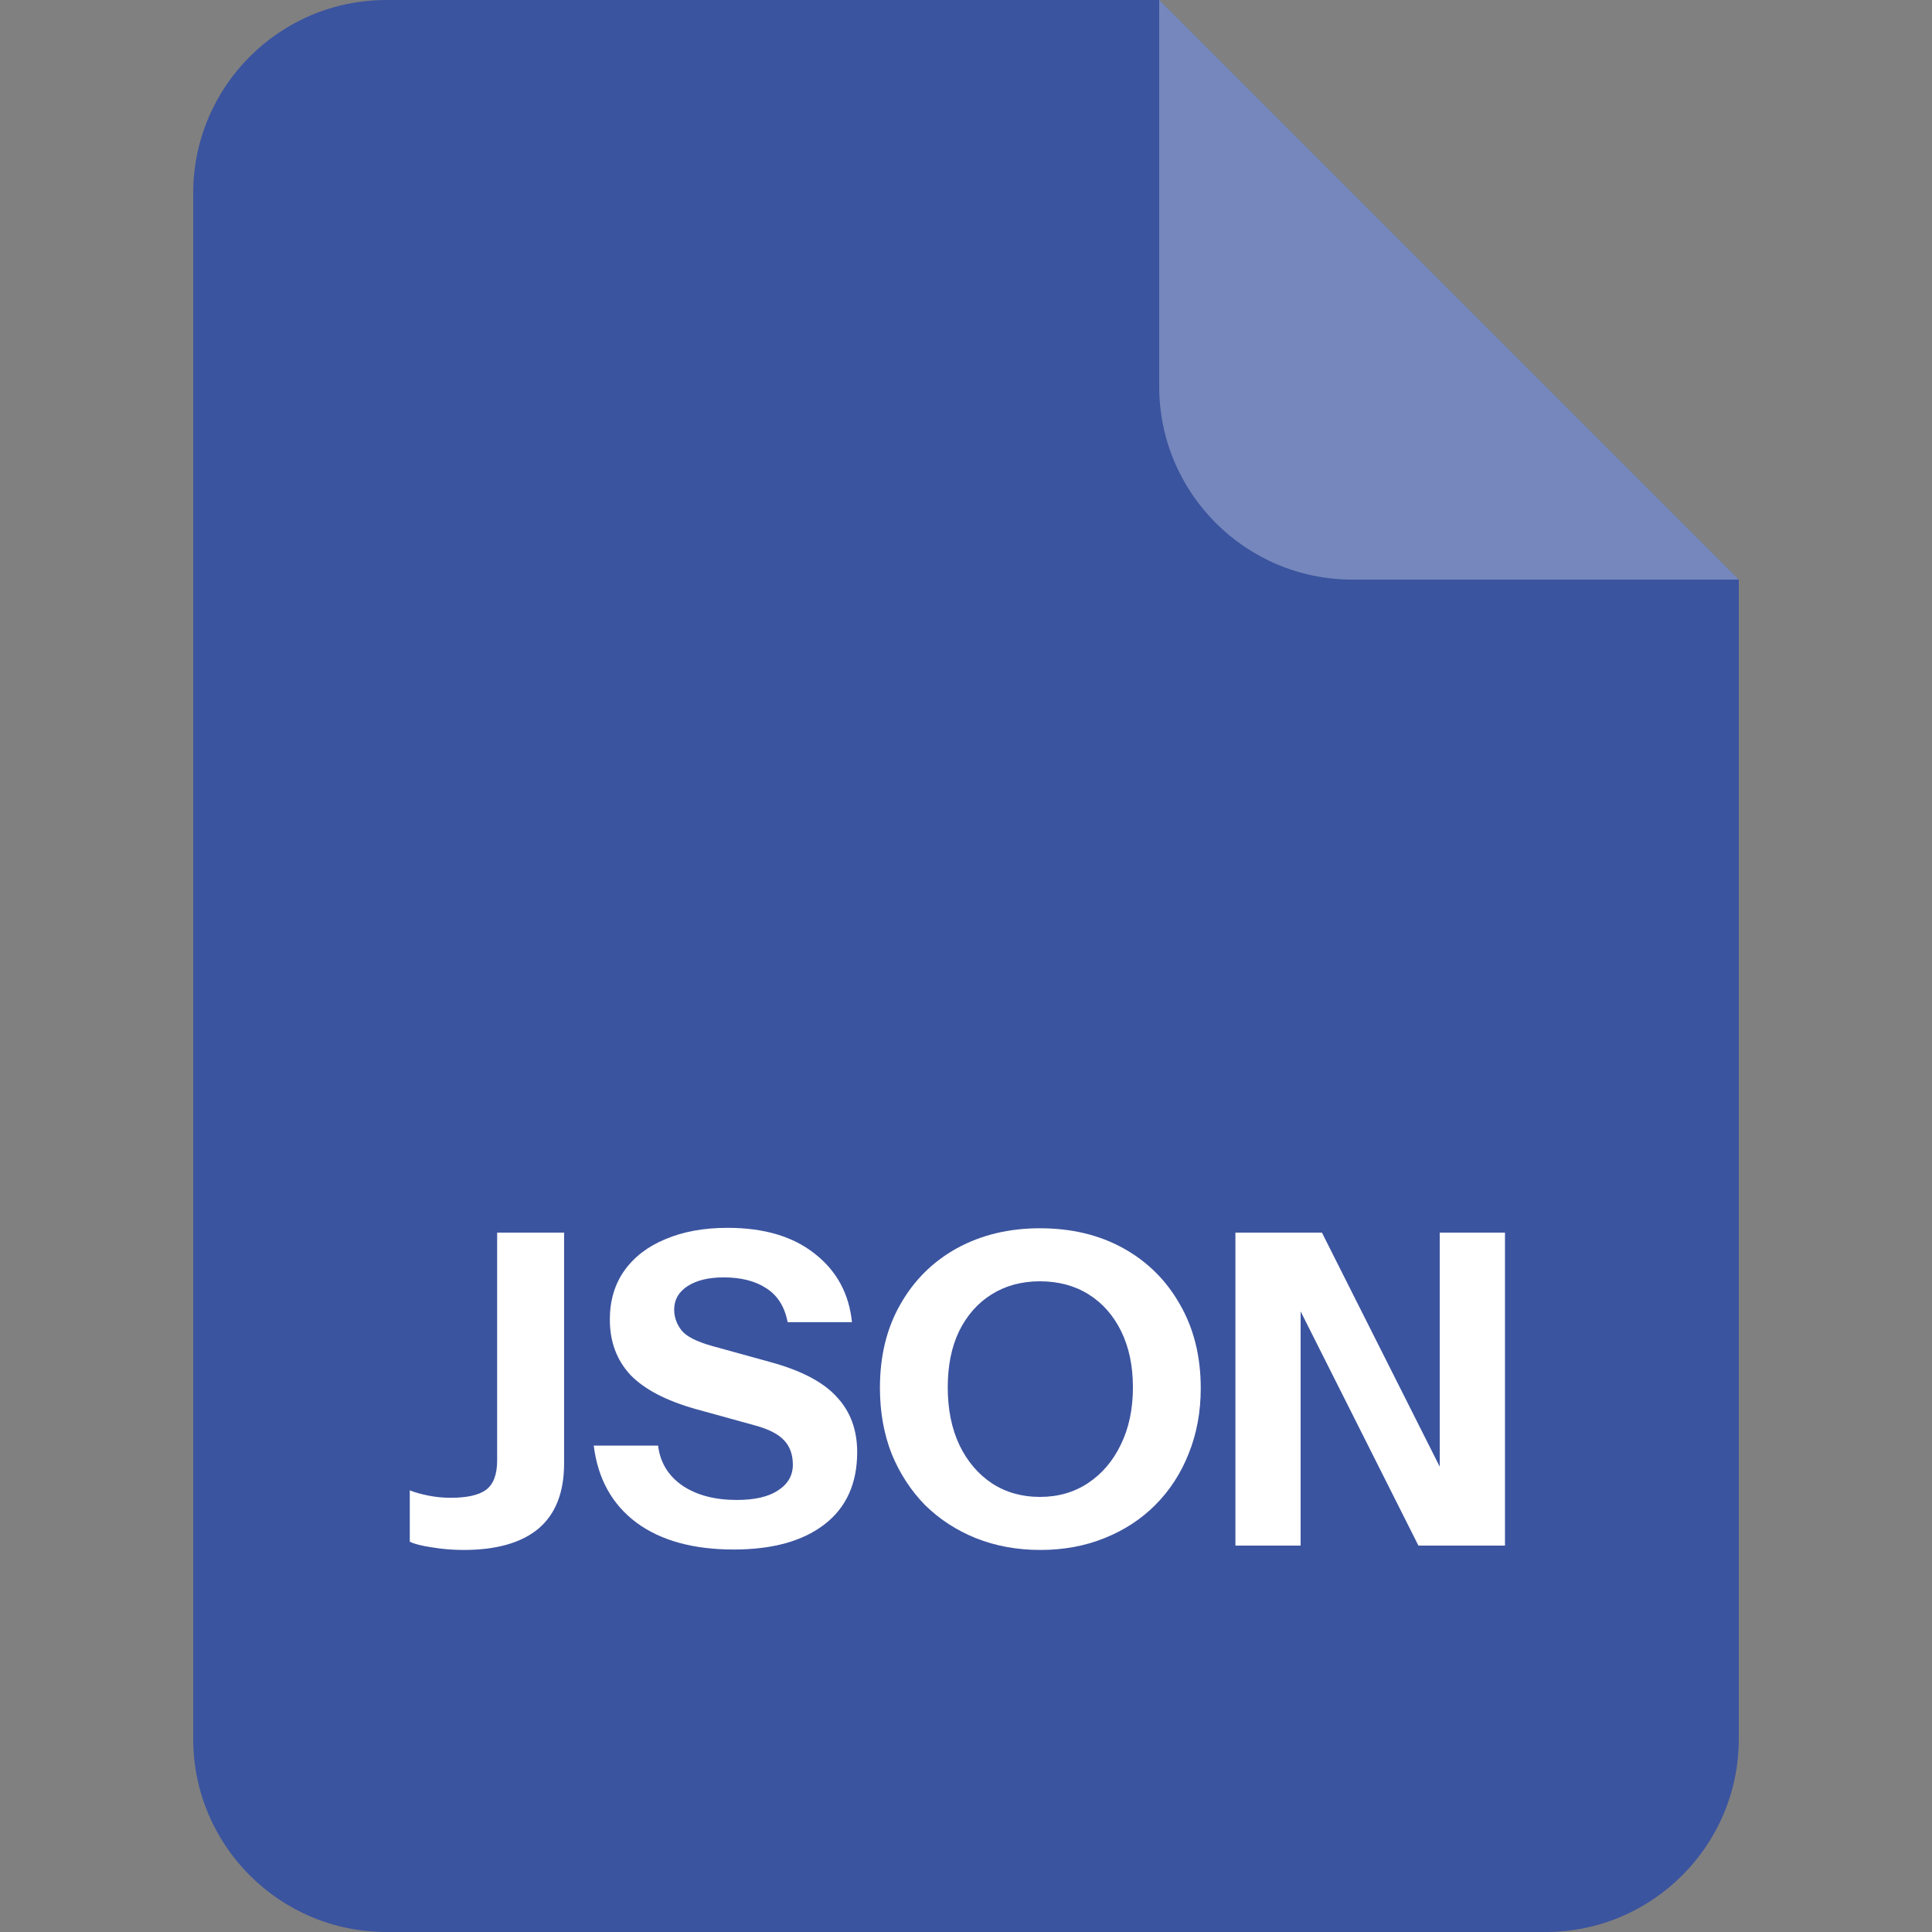 <svg width="40" height="40" viewBox="0 0 40 40" fill="none" xmlns="http://www.w3.org/2000/svg">
<rect x="0" y="0" width="40" height="40" fill="#808080" stroke="none"/>
<path d="M4 4C4 1.791 5.791 0 8 0H24L36 12V36C36 38.209 34.209 40 32 40H8C5.791 40 4 38.209 4 36V4Z" fill="#3B549F"/>
<path opacity="0.3" d="M24 0L36 12H28C25.791 12 24 10.209 24 8V0Z" fill="white"/>
<path d="M9.6 32.09C9.372 32.09 9.153 32.072 8.943 32.036C8.733 32.006 8.58 31.967 8.484 31.919V30.857C8.592 30.899 8.721 30.935 8.871 30.965C9.021 30.995 9.174 31.01 9.33 31.01C9.666 31.01 9.909 30.956 10.059 30.848C10.215 30.734 10.293 30.53 10.293 30.236V25.52H11.679V30.299C11.679 30.899 11.502 31.349 11.148 31.649C10.794 31.943 10.278 32.09 9.6 32.09Z" fill="white"/>
<path d="M15.191 32.081C14.351 32.081 13.679 31.895 13.175 31.523C12.671 31.145 12.377 30.614 12.293 29.93H13.625C13.667 30.278 13.835 30.554 14.129 30.758C14.423 30.956 14.798 31.055 15.254 31.055C15.626 31.055 15.911 30.989 16.109 30.857C16.313 30.725 16.415 30.548 16.415 30.326C16.415 30.116 16.355 29.948 16.235 29.822C16.115 29.69 15.908 29.585 15.614 29.507L14.408 29.174C13.79 29 13.337 28.763 13.049 28.463C12.767 28.157 12.626 27.776 12.626 27.32C12.626 26.93 12.725 26.594 12.923 26.312C13.127 26.024 13.412 25.805 13.778 25.655C14.144 25.499 14.573 25.421 15.065 25.421C15.821 25.421 16.424 25.601 16.874 25.961C17.324 26.315 17.579 26.786 17.639 27.374H16.307C16.247 27.056 16.1 26.822 15.866 26.672C15.638 26.522 15.344 26.447 14.984 26.447C14.672 26.447 14.423 26.507 14.237 26.627C14.051 26.747 13.958 26.909 13.958 27.113C13.958 27.269 14.009 27.413 14.111 27.545C14.213 27.671 14.426 27.779 14.75 27.869L15.956 28.202C16.592 28.376 17.048 28.616 17.324 28.922C17.606 29.222 17.747 29.603 17.747 30.065C17.747 30.713 17.522 31.211 17.072 31.559C16.622 31.907 15.995 32.081 15.191 32.081Z" fill="white"/>
<path d="M21.539 32.09C21.059 32.09 20.615 32.009 20.207 31.847C19.805 31.685 19.454 31.457 19.154 31.163C18.86 30.863 18.629 30.509 18.461 30.101C18.299 29.687 18.218 29.231 18.218 28.733C18.218 28.073 18.359 27.497 18.641 27.005C18.923 26.507 19.313 26.12 19.811 25.844C20.315 25.568 20.888 25.43 21.53 25.43C22.184 25.43 22.76 25.568 23.258 25.844C23.756 26.12 24.146 26.507 24.428 27.005C24.716 27.503 24.86 28.082 24.86 28.742C24.86 29.234 24.776 29.687 24.608 30.101C24.446 30.509 24.215 30.863 23.915 31.163C23.621 31.457 23.27 31.685 22.862 31.847C22.46 32.009 22.019 32.09 21.539 32.09ZM21.53 30.992C21.908 30.992 22.241 30.896 22.529 30.704C22.817 30.512 23.042 30.248 23.204 29.912C23.372 29.57 23.456 29.174 23.456 28.724C23.456 28.28 23.375 27.893 23.213 27.563C23.051 27.233 22.826 26.978 22.538 26.798C22.25 26.618 21.914 26.528 21.53 26.528C21.152 26.528 20.819 26.618 20.531 26.798C20.243 26.978 20.018 27.233 19.856 27.563C19.7 27.887 19.622 28.274 19.622 28.724C19.622 29.18 19.703 29.579 19.865 29.921C20.027 30.257 20.252 30.521 20.54 30.713C20.828 30.899 21.158 30.992 21.53 30.992Z" fill="white"/>
<path d="M25.578 32V25.52H27.369L30.25 31.244L29.808 31.352V25.52H31.159V32H29.367L26.488 26.276L26.928 26.168V32H25.578Z" fill="white"/>
</svg>
